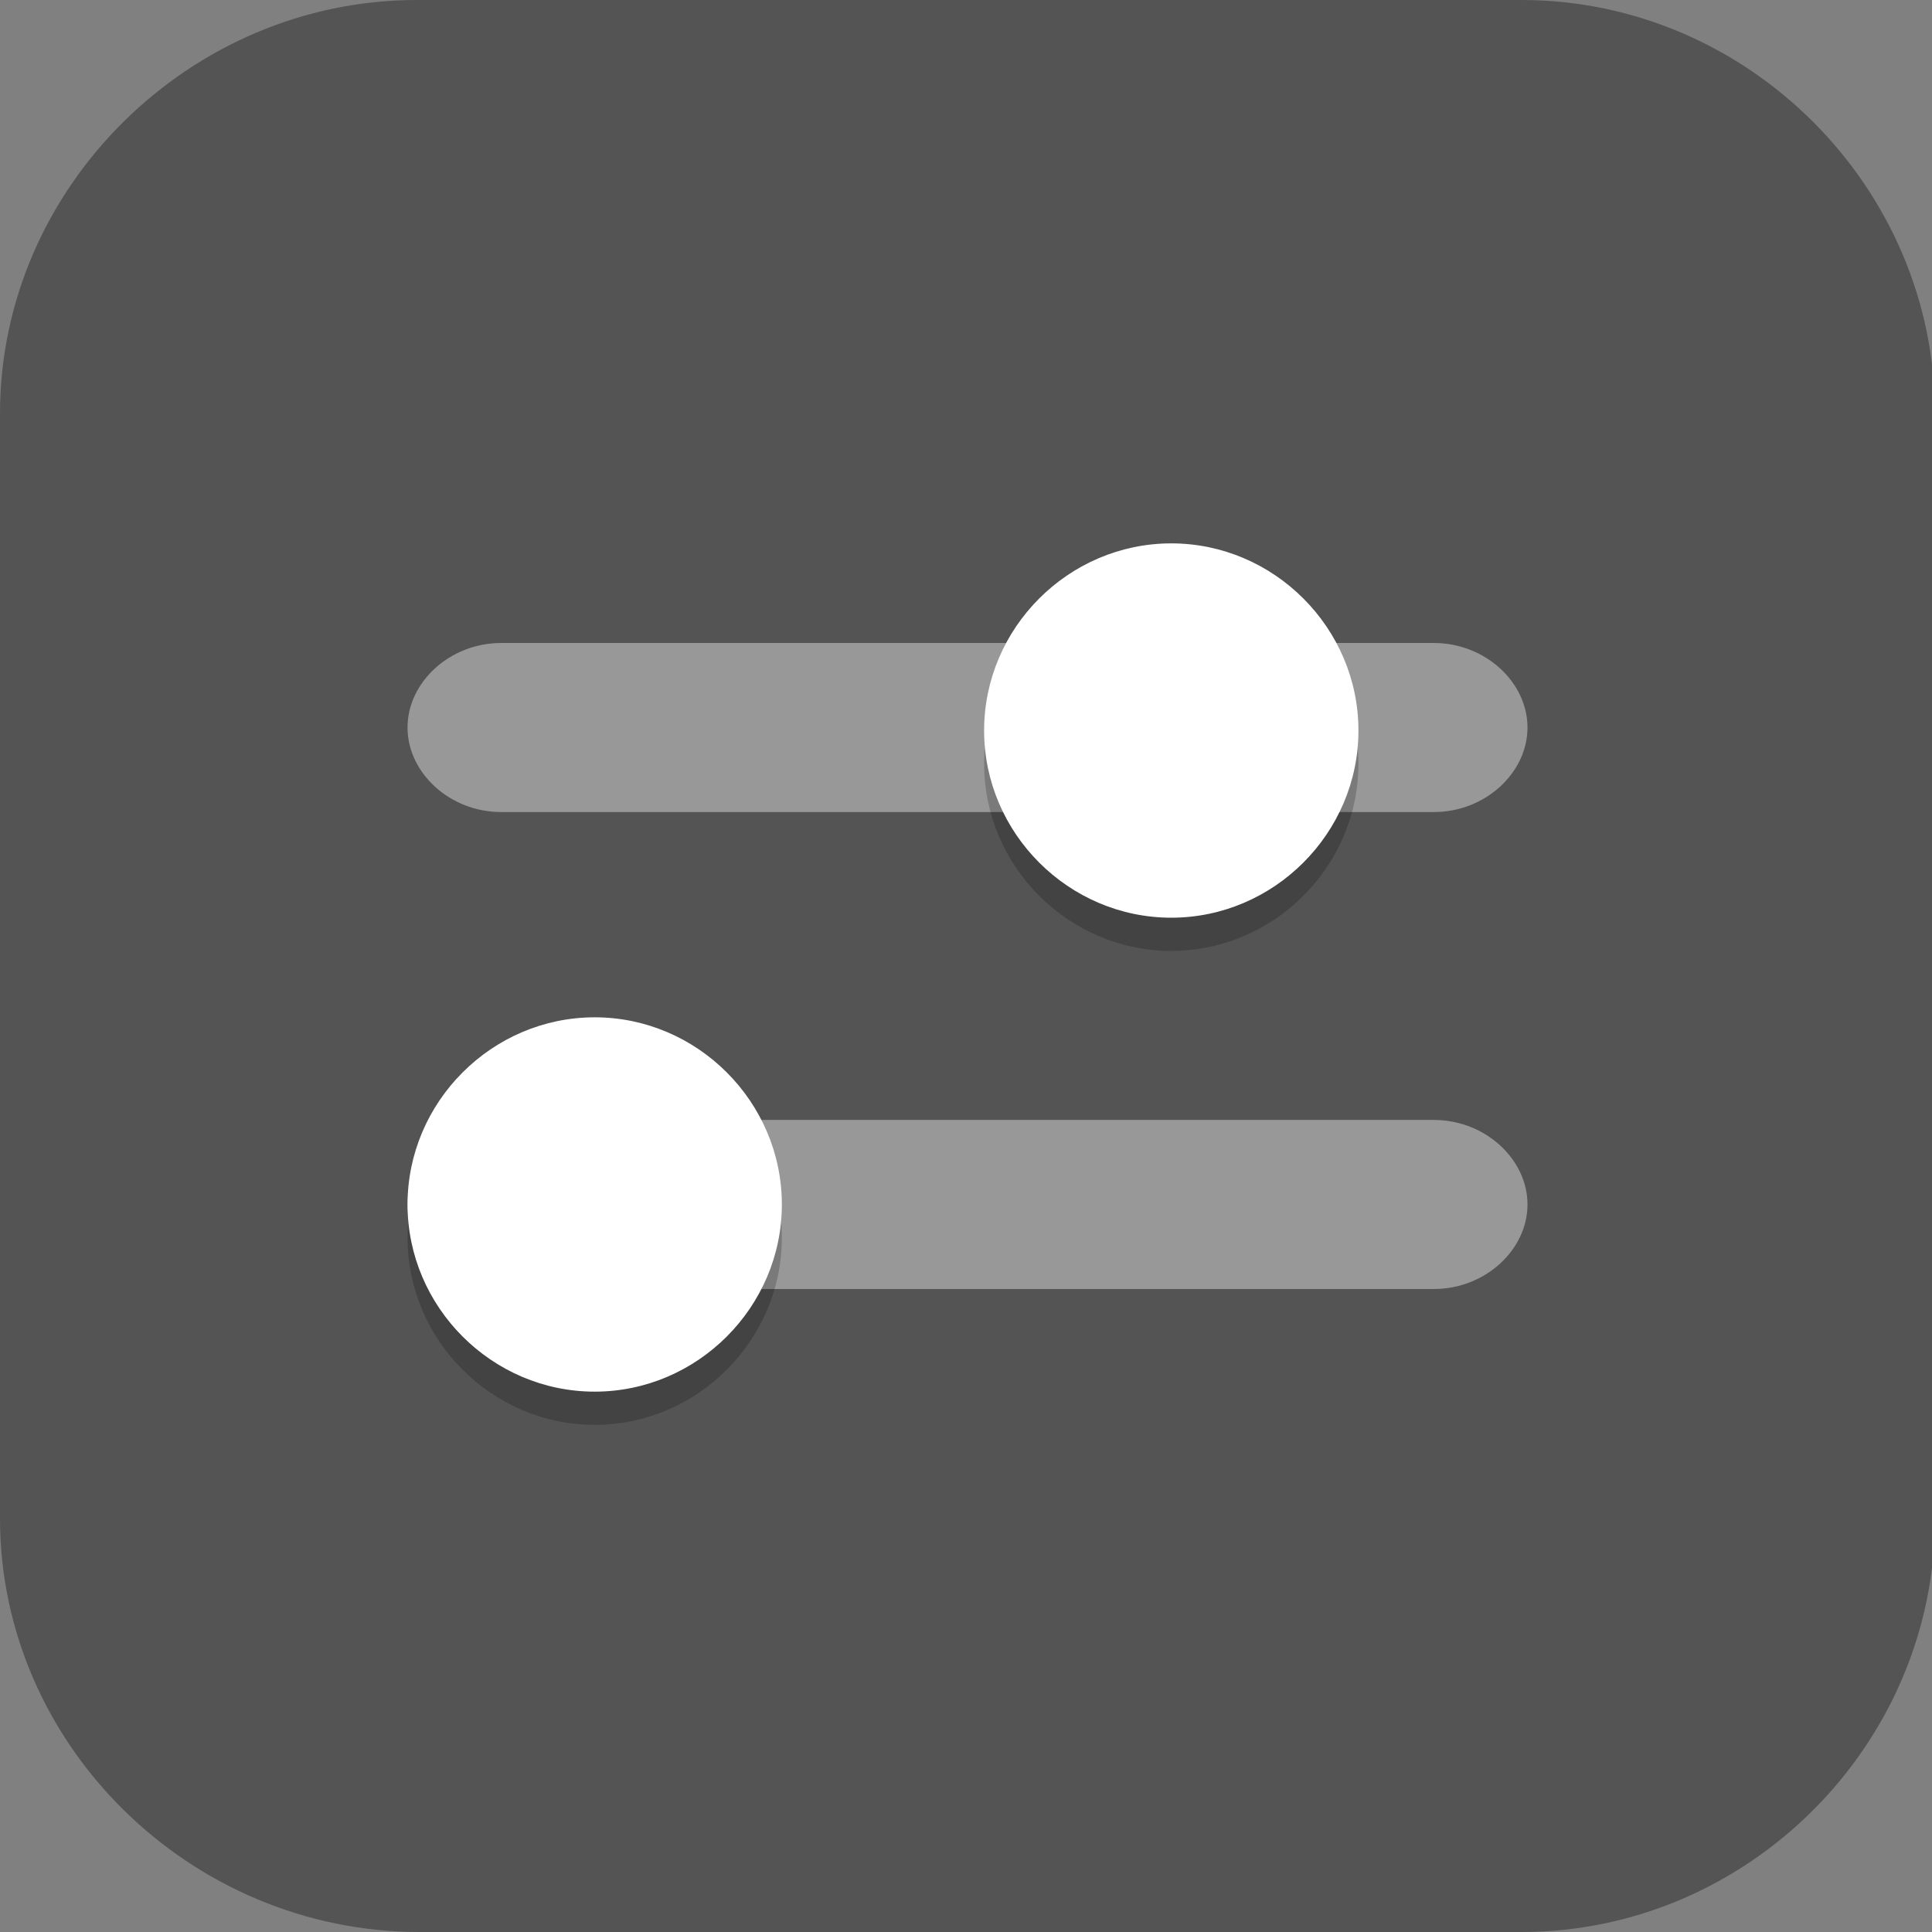 <?xml version="1.0" encoding="UTF-8"?>
<svg id="_图层_1" xmlns="http://www.w3.org/2000/svg" version="1.1" viewBox="0 0 64 64" width="24" height="24">
  <rect x="0" y="0" width="64" height="64" fill="#808080" stroke="none"/>
  <!-- Generator: Adobe Illustrator 29.0.1, SVG Export Plug-In . SVG Version: 2.1.0 Build 192)  -->
  <defs>
    <style>
      .st0 {
        fill: #0ba10b;
      }

      .st1, .st2, .st3, .st4, .st5, .st6, .st7, .st8, .st9 {
        display: none;
      }

      .st1, .st2, .st10, .st11, .st12, .st13, .st14, .st15, .st6, .st16 {
        isolation: isolate;
      }

      .st1, .st10, .st14, .st15, .st6 {
        opacity: .2;
      }

      .st2, .st17, .st11, .st12, .st15, .st6, .st16 {
        fill: #fff;
      }

      .st2, .st12, .st13, .st16 {
        opacity: .1;
      }

      .st18 {
        fill: #115ccc;
      }

      .st18, .st10, .st12 {
        fill-rule: evenodd;
      }

      .st3, .st19 {
        fill: #545454;
      }

      .st20 {
        fill: #4dbac2;
      }

      .st21 {
        fill: #5fd6ff;
      }

      .st22 {
        fill: #06b788;
      }

      .st11 {
        opacity: .4;
      }

      .st23 {
        fill: #346f8a;
      }

      .st24 {
        fill: #3387f5;
      }

      .st4 {
        fill: #0068ce;
      }

      .st25 {
        fill: #0198c4;
      }

      .st7, .st26 {
        fill: #e4e4e4;
      }

      .st8 {
        fill: #4f4f4f;
      }

      .st9 {
        fill: #653d32;
      }

      .st27 {
        fill: #a2adc7;
      }

      .st28 {
        fill: #244bb6;
      }
    </style>
  </defs>
  <path class="st19" d="M50.5,64H13.9c-7.6,0-13.9-6.2-13.9-13.7V13.7C0,6.2,6.3,0,13.8,0h36.6c7.5,0,13.7,6.2,13.7,13.7v36.6c0,7.5-6.2,13.7-13.7,13.7h.1Z"/>
  <g class="st5">
    <path class="st10" d="M41.7,56.9c1.1,0,2-.9,2-2,0-9,1.7-15.6,3.4-18.2,1-1.5,1.7-2.3,2.9-2.8,1.2-.6,3.3-.9,6.3-.9,1.1,0,2-.9,2-2V14.7c0-1.1-.9-2-2-2-11,0-21,4.8-26.5,13.1-5.4,8.2-6.8,18.1-6.8,29.1,0,1.1.9,2,2,2h16.6Z"/>
    <path class="st14" d="M41.8,56.9c1.1,0,2-.9,2-2,0-.3,0-.6-.2-.9L24.2,13.8c-.3-.7-1-1.2-1.8-1.2H5.5c-1.1,0-2,.9-2,2,0,.3,0,.6.2.9l19.3,40.2c.3.7,1,1.2,1.8,1.2h16.9Z"/>
    <path class="st18" d="M41.7,56c1.1,0,2-.9,2-2,0-9,1.7-15.6,3.4-18.2,1-1.5,1.7-2.3,2.9-2.8,1.2-.6,3.3-.9,6.3-.9,1.1,0,2-.9,2-2V13.8c0-1.1-.9-2-2-2-11,0-21,4.8-26.5,13.1-5.4,8.2-6.8,18.1-6.8,29.1,0,1.1.9,2,2,2h16.6Z"/>
    <path class="st12" d="M56.4,11.8c-11,0-21,4.8-26.5,13.1-5.4,8.2-6.8,18.1-6.8,29.1,0,0,0,0,0,.1,0-10.7,1.5-20.4,6.8-28.3,5.5-8.3,15.5-13.1,26.5-13.1,1.1,0,2,.9,2,2v-.9c0-1.1-.9-2-2-2Z"/>
    <path class="st24" d="M41.8,56c1.1,0,2-.9,2-2,0-.3,0-.6-.2-.9L24.2,12.9c-.3-.7-1-1.2-1.8-1.2H5.5c-1.1,0-2,.9-2,2,0,.3,0,.6.2.9l19.3,40.2c.3.7,1,1.2,1.8,1.2h16.9Z"/>
    <path class="st15" d="M5.5,11.8c-1.1,0-2,.9-2,2,0,.2,0,.3,0,.5.2-.9,1-1.6,2-1.6h16.9c.8,0,1.5.4,1.8,1.2l19.3,40.2c0,.1.1.3.2.4.1-.5,0-.9-.2-1.3L24.2,12.9c-.3-.7-1-1.2-1.8-1.2H5.5Z"/>
  </g>
  <g class="st5">
    <path class="st1" d="M0,31.7c0,.4,0,.9,0,1.3,0,17.6,14.3,31.9,32,31.9s32-14.3,32-31.9c0-.3,0-.6,0-.9-.7,17.1-14.8,30.5-32,30.6C14.7,62.6.6,48.9,0,31.7h0Z"/>
    <path class="st8" d="M32,0C14.3,0,0,14.3,0,31.9s14.3,31.9,32,31.9,32-14.3,32-31.9S49.7,0,32,0Z"/>
    <path class="st2" d="M32,0C14.3,0,0,14.3,0,31.9c0,.2,0,.3,0,.5C.4,15,14.6,1.1,32,1.1h0c17.5,0,31.7,14,32,31.4,0-.2,0-.4,0-.7C64,14.3,49.7,0,32,0h0Z"/>
    <path class="st14" d="M21.1,17.1c-.5,0-1.1,0-1.6,0-2.9,0-5.9,0-8.8,0-2,0-1.6,2.5-1,3.5,6.5,11.6,14.2,24.5,21.4,36.8,1.4,2,2.8-.7,3.6-1.9,2-3,3.6-6.1,5.2-9.2.7-2.1-1.3-3.7-1.9-5.5-4.2-7.5-8.7-14.8-13-22.3-1-1.2-2.3-1.4-3.8-1.4ZM42.4,17.1c-2.2,0-.8,2.5-.8,2.5,0,0,3.3,6.2,5.2,9.6,1.9,3.4,2.9.5,3.4-.5,1.7-3.4,3.2-6.9,4.4-9.3,1.2-2.3-1.3-2.3-1.3-2.3h-10.9Z"/>
    <path class="st26" d="M21.1,15.9c-.5,0-1.1,0-1.6,0-2.9,0-5.9,0-8.8,0-2,0-1.6,2.5-1,3.5,6.5,11.6,14.2,24.5,21.4,36.8,1.4,2,2.8-.7,3.6-1.9,2-3,3.6-6.1,5.2-9.2.7-2.1-1.3-3.7-1.9-5.5-4.2-7.5-8.7-14.8-13-22.3-1-1.2-2.3-1.4-3.8-1.4ZM42.4,15.9c-2.2,0-.8,2.5-.8,2.5,0,0,3.3,6.2,5.2,9.6,1.9,3.4,2.9.5,3.4-.5,1.7-3.4,3.2-6.9,4.4-9.3,1.2-2.3-1.3-2.3-1.3-2.3h-10.9Z"/>
    <path class="st15" d="M21.1,15.9c-.5,0-1.1,0-1.6,0-2.9,0-5.9,0-8.8,0-1.4,0-1.6,1.2-1.4,2.2.1-.6.5-1.1,1.4-1.1,2.9,0,5.9,0,8.8,0,.6,0,1.1,0,1.6,0,1.5,0,2.8.2,3.8,1.4,4.3,7.4,8.8,14.8,13,22.3.5,1.3,1.7,2.6,2,4,.4-1.9-1.4-3.4-2-5.1-4.2-7.5-8.7-14.8-13-22.3-1-1.2-2.3-1.4-3.8-1.4ZM42.4,15.9c-1.4,0-1.3,1-1.1,1.7.1-.3.5-.6,1.1-.6h10.9s1.1,0,1.5.7c.6-1.8-1.5-1.9-1.5-1.9h-10.9Z"/>
  </g>
  <g class="st5">
    <rect class="st1" y="1.1" width="24" height="24" rx="19.2" ry="19.2"/>
    <path class="st9" d="M19.2,0h25.6c10.6,0,19.2,8.6,19.2,19.2v25.6c0,10.6-8.6,19.2-19.2,19.2h-25.6c-10.6,0-19.2-8.6-19.2-19.2v-25.6C0,8.6,8.6,0,19.2,0Z"/>
    <path class="st14" d="M19.4,8h25.1c7.1,0,12.6,5.5,12.6,12.6v25.2c0,7.1-5.5,12.6-12.6,12.6h-25.1c-7.1,0-12.6-5.5-12.6-12.6v-25.2c0-7.1,5.5-12.6,12.6-12.6Z"/>
    <path class="st23" d="M19.4,6.9h25.1c7.1,0,12.6,5.5,12.6,12.6v25.2c0,7.1-5.5,12.6-12.6,12.6h-25.1c-7.1,0-12.6-5.5-12.6-12.6v-25.2c0-7.1,5.5-12.6,12.6-12.6Z"/>
    <path class="st14" d="M17.3,14.9c-2.4,0-3.6.8-3.6,3.4s1,3.4,3.1,3.4h.5l9.2,26.7c.8,2.3,1,3,3.7,3h3.6c2.7,0,2.9-.8,3.7-3l9.2-26.7h.5c2.1,0,3.1-1.2,3.1-3.4s-1.2-3.4-3.6-3.4h-7.6c-2.4,0-3.7.9-3.7,3.4s1.3,3.4,3.2,3.4l-6.7,20.6-6.7-20.6c2,0,3.2-.9,3.2-3.4s-1.3-3.4-3.7-3.4h-7.6Z"/>
    <path class="st21" d="M17.3,13.7c-2.4,0-3.6.8-3.6,3.4s1,3.4,3.1,3.4h.5l9.2,26.7c.8,2.3,1,3,3.7,3h3.6c2.7,0,2.9-.8,3.7-3l9.2-26.7h.5c2.1,0,3.1-1.2,3.1-3.4s-1.2-3.4-3.6-3.4h-7.6c-2.4,0-3.7.9-3.7,3.4s1.3,3.4,3.2,3.4l-6.7,20.6-6.7-20.6c2,0,3.2-.9,3.2-3.4s-1.3-3.4-3.7-3.4h-7.6Z"/>
    <path class="st2" d="M19.2,0C8.6,0,0,8.6,0,19.2v1.1C0,9.7,8.6,1.1,19.2,1.1h25.6c10.6,0,19.2,8.6,19.2,19.2v-1.1c0-10.6-8.6-19.2-19.2-19.2h-25.6Z"/>
    <path class="st16" d="M19.4,6.9c-7.1,0-12.6,5.5-12.6,12.6v1.1c0-7.1,5.5-12.6,12.6-12.6h25.1c7.1,0,12.6,5.5,12.6,12.6v-1.1c0-7.1-5.5-12.6-12.6-12.6h-25.1Z"/>
    <path class="st15" d="M17.3,13.7c-2.4,0-3.6.8-3.6,3.4s0,.4,0,.6c.2-2.1,1.3-2.8,3.6-2.8h7.6c2.2,0,3.5.8,3.7,2.8,0-.2,0-.4,0-.6,0-2.5-1.3-3.4-3.7-3.4h-7.6ZM39.1,13.7c-2.4,0-3.7.9-3.7,3.4s0,.4,0,.6c.2-2.1,1.4-2.8,3.7-2.8h7.6c2.2,0,3.4.7,3.6,2.8,0-.2,0-.4,0-.6,0-2.6-1.2-3.4-3.6-3.4h-7.6ZM25.7,21.6h-.4s6.7,20.7,6.7,20.7l6.7-20.6h-.4s-6.3,19.5-6.3,19.5l-6.3-19.5Z"/>
  </g>
  <g class="st5">
    <ellipse class="st1" cx="31.8" cy="32.9" rx="31.8" ry="31.8"/>
    <ellipse class="st4" cx="31.8" cy="31.8" rx="31.8" ry="31.8"/>
    <path class="st14" d="M44.8,11.3l-6.9,6.9,8.6,8.5,6.9-6.9-8.6-8.5ZM45.2,15l1.7,1.7-1.4,1.4-1.7-1.7,1.4-1.4ZM47.9,17.6l1.7,1.7-1.4,1.4-1.7-1.7,1.4-1.4ZM33.7,17.9l-22.5,22.4c-1.2,1.2-1.2,3.2,0,4.4l8.9,8.8c1.2,1.2,3.2,1.2,4.4,0l22.5-22.4-13.3-13.3ZM37.3,27.5l-.9,3.3-.9-.9-8,8h4.3c.3,0,.6,0,.9-.3,1.2-1.2,1.7-1.7,1.7-1.7l-.7-.7,2.1-2.1,2.1,2.1-2.1,2.1-.7-.7-1.7,1.6c-.5.5-1.2.7-1.8.7,0,0-4.5-.1-4.5-.1-.3,0-.6.2-.9.4l-2.6,2.6s0,0,0,0l-1.2,1.2c.6.9.5,2.2-.3,3.1-1,1-2.5,1-3.5,0-1-1-1-2.5,0-3.5.8-.8,2.1-.9,3.1-.3l1.2-1.2c.2-.2.4-.6.4-.9,0,0-.1-4.5-.1-4.5h0c0-.6.2-1.3.7-1.8l1.7-1.7c-.3-.5-.2-1.2.3-1.7.6-.6,1.5-.6,2.1,0,.6.6.6,1.5,0,2.1-.5.5-1.1.5-1.7.3-.2.2-.8.8-1.7,1.7-.2.2-.4.6-.4.9v4.2c.1,0,10.7-10.6,10.7-10.6l-.9-.8,3.3-.9Z"/>
    <path class="st17" d="M44.8,10.2l-6.9,6.9,8.6,8.5,6.9-6.9-8.6-8.5ZM45.2,13.8l1.7,1.7-1.4,1.4-1.7-1.7,1.4-1.4ZM47.9,16.5l1.7,1.7-1.4,1.4-1.7-1.7,1.4-1.4ZM33.7,16.8l-22.5,22.4c-1.2,1.2-1.2,3.2,0,4.4l8.9,8.8c1.2,1.2,3.2,1.2,4.4,0l22.5-22.4-13.3-13.3ZM37.3,26.4l-.9,3.3-.9-.9-8,8h4.3c.3,0,.6,0,.9-.3,1.2-1.2,1.7-1.7,1.7-1.7l-.7-.7,2.1-2.1,2.1,2.1-2.1,2.1-.7-.7-1.7,1.6c-.5.5-1.2.7-1.8.7,0,0-4.5-.1-4.5-.1-.3,0-.6.2-.9.4l-2.6,2.6s0,0,0,0l-1.2,1.2c.6.9.5,2.2-.3,3.1-1,1-2.5,1-3.5,0-1-1-1-2.5,0-3.5.8-.8,2.1-.9,3.1-.3l1.2-1.2c.2-.2.4-.6.4-.9,0,0-.1-4.5-.1-4.5h0c0-.6.2-1.3.7-1.8l1.7-1.7c-.3-.5-.2-1.2.3-1.7.6-.6,1.5-.6,2.1,0,.6.6.6,1.5,0,2.1-.5.5-1.1.5-1.7.3-.2.2-.8.8-1.7,1.7-.2.2-.4.6-.4.9v4.2c.1,0,10.7-10.6,10.7-10.6l-.9-.8,3.3-.9Z"/>
    <path class="st6" d="M31.8,0C14.2,0,0,14.2,0,31.8c0,.2,0,.4,0,.5C.4,15,14.5,1.1,31.8,1.1c17.2,0,31.3,13.7,31.8,31,0,0,0-.2,0-.3C63.6,14.2,49.3,0,31.8,0Z"/>
  </g>
  <g class="st5">
    <path class="st8" d="M3.4,0h57.1c1.9,0,3.4,1.5,3.4,3.4v57.1c0,1.9-1.5,3.4-3.4,3.4H3.4c-1.9,0-3.4-1.5-3.4-3.4V3.4C0,1.5,1.5,0,3.4,0Z"/>
    <path class="st14" d="M6.9,12.6l13.7,45.7h34.3l-4.6-11.4h-10.3l-3.4-10.3,3.4-12.6h10.3l4.6-11.4h-22.9l-6.8,23.9-6.9-23.9H6.9Z"/>
    <path class="st2" d="M3.4,0C1.5,0,0,1.5,0,3.4v1.1C0,2.7,1.5,1.1,3.4,1.1h57.1c1.9,0,3.4,1.5,3.4,3.4v-1.1c0-1.9-1.5-3.4-3.4-3.4H3.4Z"/>
    <path class="st14" d="M0,60.5v1.1c0,1.9,1.5,3.4,3.4,3.4h57.1c1.9,0,3.4-1.5,3.4-3.4v-1.1c0,1.9-1.5,3.4-3.4,3.4H3.4c-1.9,0-3.4-1.5-3.4-3.4Z"/>
    <path class="st25" d="M6.9,11.4h11.4s12,41.9,12,41.9l.8,3.8h-10.6L6.9,11.4Z"/>
    <path class="st20" d="M35.1,35.4h-9.4s-5.1,21.7-5.1,21.7h10.3c4.7-20.4,4.2-21.7,4.2-21.7h0Z"/>
    <path class="st22" d="M32,11.4l-6.9,24,6,21.7h23.7l-4.6-11.4h-10.3l-3.4-10.3,3.4-12.6h10.3l4.6-11.4h-22.9Z"/>
  </g>
  <g class="st5">
    <path class="st1" d="M3.2,1.1h57.7c1.8,0,3.2,1.4,3.2,3.2v57.5c0,1.8-1.4,3.2-3.2,3.2H3.2c-1.8,0-3.2-1.4-3.2-3.2V4.3C0,2.6,1.4,1.1,3.2,1.1Z"/>
    <path class="st7" d="M3.2,0h57.7c1.8,0,3.2,1.4,3.2,3.2v57.5c0,1.8-1.4,3.2-3.2,3.2H3.2c-1.8,0-3.2-1.4-3.2-3.2V3.2C0,1.4,1.4,0,3.2,0Z"/>
    <path class="st13" d="M20.8,10v44.8h-.1v.8h34.1v-.8H22.5l-.4-.8-.8.8V10h-.5ZM28.1,17.3l-.5,1h-1.1c0,.1.8.9.8.9l-.2,1.1,1-.5.9.5-.2-1.1.8-.7-1.1-.2-.5-1ZM33.6,20.5l-.3.5h-.6s.4.5.4.5l-.2.6.6-.2.5.3v-.6s.4-.4.4-.4h-.6c0-.1-.2-.7-.2-.7ZM26.2,22.3l-.7.6-.9-.2.4.9-.5.8h.9c0,0,.6.7.6.7l.2-.9.9-.3-.8-.5v-.9ZM46.1,23.4l-.4.3-.4-.2v.4c.1,0-.1.4-.1.4h.5s.3.4.3.4v-.4c.1,0,.6-.1.6-.1l-.4-.3v-.5ZM31.1,28l-.3.5h-.6s.4.5.4.5v.5c-.1,0,.4-.2.4-.2l.5.3v-.6c0,0,.4-.4.4-.4h-.5c0-.1-.2-.6-.2-.6ZM44.2,28.9l-.5.5-.7-.2.3.7-.4.7h.7c0-.1.5.5.5.5v-.7c.1,0,.8-.3.8-.3l-.7-.4v-.7ZM25.8,32.7l-.6,1.2-1.3.2.9.9-.2,1.3,1.2-.6,1.1.6-.2-1.3.9-.9-1.3-.2-.6-1.2ZM41.6,35.5l.3,1.1-.3,1.1,1.1-.3,1.1.3-.3-1.1.3-1.1-1.1.3-1.1-.3ZM38.8,35.7l-.8.5h-.9s.5.8.5.8v.9s.8-.5.8-.5h.9s-.5-.8-.5-.8v-.9ZM24.6,38.9l-.2.8-.7.3.7.4v.8c0,0,.7-.5.7-.5l.8.2-.3-.7.4-.7h-.8c0,0-.5-.5-.5-.5ZM41.7,42.4l-1,.7-1.2-.4.4,1-.8.9h1.3s.7.9.7.9l.4-1,1.2-.3-1-.6v-1.1ZM33.7,42.7l-.5.5h-.7c0-.1.3.5.3.5l-.4.7h.7c0-.1.5.4.5.4v-.7c.1,0,.8-.3.8-.3l-.7-.3v-.7ZM44,44.2l.2,1-.8.7,1.1.2.5.9.5-.9h1.1c0-.1-.8-.9-.8-.9l.2-1-1,.5-1-.5ZM32.8,46.6l-.5.6h-.9s.5.6.5.6l-.3.7.8-.3.7.4v-.8s.7-.5.7-.5l-.8-.2-.3-.7ZM39,48.4l-.4,1-1.2.3.9.7v1.1c0,0,.9-.6.9-.6l1.1.4-.3-1.1.8-.8h-1.2c0,0-.6-1-.6-1ZM30.8,48.6l-.7,1h-1.2s.8.9.8.9l-.4,1.1,1.2-.4,1,.7v-1.2c0,0,.9-.7.9-.7l-1.2-.3-.4-1.1ZM45.3,48.8l.2,1-.8.7,1.1.2.5.9.5-.9h1.1c0-.1-.8-.9-.8-.9l.2-1-1,.5-1-.5Z"/>
    <path class="st27" d="M20.8,9.1v44.8h-.1v.8h34.1v-.8H22.5l-.4-.8-.8.8V9.1h-.5ZM28.1,16.4l-.5,1h-1.1c0,.1.8.9.8.9l-.2,1.1,1-.5.9.5-.2-1.1.8-.7-1.1-.2-.5-1ZM33.6,19.6l-.3.5h-.6s.4.5.4.5l-.2.6.6-.2.5.3v-.6s.4-.4.4-.4h-.6c0-.1-.2-.7-.2-.7ZM26.2,21.4l-.7.6-.9-.2.4.9-.5.8h.9c0,0,.6.7.6.7l.2-.9.9-.3-.8-.5v-.9ZM46.1,22.5l-.4.3-.4-.2v.4c.1,0-.1.4-.1.4h.5s.3.4.3.4v-.4c.1,0,.6-.1.6-.1l-.4-.3v-.5ZM31.1,27.1l-.3.5h-.6s.4.5.4.5v.5c-.1,0,.4-.2.4-.2l.5.3v-.6c0,0,.4-.4.4-.4h-.5c0-.1-.2-.6-.2-.6ZM44.2,28l-.5.5-.7-.2.3.7-.4.7h.7c0-.1.5.5.5.5v-.7c.1,0,.8-.3.8-.3l-.7-.4v-.7ZM25.8,31.8l-.6,1.2-1.3.2.9.9-.2,1.3,1.2-.6,1.1.6-.2-1.3.9-.9-1.3-.2-.6-1.2ZM41.6,34.6l.3,1.1-.3,1.1,1.1-.3,1.1.3-.3-1.1.3-1.1-1.1.3-1.1-.3ZM38.8,34.8l-.8.5h-.9s.5.8.5.8v.9s.8-.5.8-.5h.9s-.5-.8-.5-.8v-.9ZM24.6,38l-.2.8-.7.3.7.4v.8c0,0,.7-.5.7-.5l.8.2-.3-.7.4-.7h-.8c0,0-.5-.5-.5-.5ZM41.7,41.5l-1,.7-1.2-.4.4,1-.8.9h1.3s.7.9.7.9l.4-1,1.2-.3-1-.6v-1.1ZM33.7,41.8l-.5.5h-.7c0-.1.3.5.3.5l-.4.7h.7c0-.1.5.4.5.4v-.7c.1,0,.8-.3.8-.3l-.7-.3v-.7ZM44,43.3l.2,1-.8.7,1.1.2.5.9.5-.9h1.1c0-.1-.8-.9-.8-.9l.2-1-1,.5-1-.5ZM32.8,45.7l-.5.6h-.9s.5.6.5.6l-.3.7.8-.3.7.4v-.8s.7-.5.7-.5l-.8-.2-.3-.7ZM39,47.5l-.4,1-1.2.3.9.7v1.1c0,0,.9-.6.9-.6l1.1.4-.3-1.1.8-.8h-1.2c0,0-.6-1-.6-1ZM30.8,47.7l-.7,1h-1.2s.8.9.8.9l-.4,1.1,1.2-.4,1,.7v-1.2c0,0,.9-.7.9-.7l-1.2-.3-.4-1.1ZM45.3,47.9l.2,1-.8.7,1.1.2.5.9.5-.9h1.1c0-.1-.8-.9-.8-.9l.2-1-1,.5-1-.5Z"/>
    <path class="st13" d="M9.2,10.3l3.2,24,2.9,21.7h8.1l15.3-25.6-6.9,1-11.2,19-2.1-17-2.9-23.1h-6.3ZM38.6,30.4l12-20.1h-6.5l-12.4,21.1,6.9-1Z"/>
    <path class="st0" d="M38.6,29.2l-6.9,1-11.2,19-2.1-17-6,.9,2.9,21.7h8.1l15.3-25.6Z"/>
    <path class="st28" d="M9.2,9.1l3.2,24,6-.9-2.9-23.1h-6.3ZM44.1,9.1l-12.4,21.1,6.9-1,12-20.1h-6.5Z"/>
    <path class="st6" d="M3.2,0C1.4,0,0,1.4,0,3.2v1.1C0,2.6,1.4,1.1,3.2,1.1h57.7c1.8,0,3.2,1.4,3.2,3.2v-1.1c0-1.8-1.4-3.2-3.2-3.2H3.2Z"/>
  </g>
  <g>
    <path class="st1" d="M3.2,1.1h57.7c1.8,0,3.2,1.4,3.2,3.2v57.6c0,1.8-1.4,3.2-3.2,3.2H3.2c-1.8,0-3.2-1.4-3.2-3.2V4.3C0,2.6,1.4,1.1,3.2,1.1Z"/>
    <path class="st3" d="M3.2,0h57.7c1.8,0,3.2,1.4,3.2,3.2v57.6c0,1.8-1.4,3.2-3.2,3.2H3.2c-1.8,0-3.2-1.4-3.2-3.2V3.2C0,1.4,1.4,0,3.2,0Z"/>
    <path class="st11" d="M16.6,21.3c-1.7,0-3.1,1.3-3.1,2.8s1.4,2.8,3.1,2.8h30.9c1.7,0,3.1-1.3,3.1-2.8s-1.4-2.8-3.1-2.8h-30.9Z"/>
    <path class="st11" d="M16.6,37.1c-1.7,0-3.1,1.3-3.1,2.8s1.4,2.8,3.1,2.8h30.9c1.7,0,3.1-1.3,3.1-2.8s-1.4-2.8-3.1-2.8h-30.9Z"/>
    <path class="st14" d="M45,25.3c0-3.4-2.8-6.2-6.2-6.2s-6.2,2.8-6.2,6.2,2.8,6.2,6.2,6.2,6.2-2.8,6.2-6.2Z"/>
    <path class="st17" d="M45,24.2c0-3.4-2.8-6.2-6.2-6.2s-6.2,2.8-6.2,6.2,2.8,6.2,6.2,6.2,6.2-2.8,6.2-6.2Z"/>
    <path class="st14" d="M25.9,41c0-3.4-2.8-6.2-6.2-6.2s-6.2,2.8-6.2,6.2,2.8,6.2,6.2,6.2,6.2-2.8,6.2-6.2Z"/>
    <path class="st17" d="M25.9,39.9c0-3.4-2.8-6.2-6.2-6.2s-6.2,2.8-6.2,6.2,2.8,6.2,6.2,6.2,6.2-2.8,6.2-6.2Z"/>
    <path class="st2" d="M3.2,0C1.4,0,0,1.4,0,3.2v1.1C0,2.6,1.4,1.1,3.2,1.1h57.7c1.8,0,3.2,1.4,3.2,3.2v-1.1c0-1.8-1.4-3.2-3.2-3.2H3.2Z"/>
  </g>
</svg>